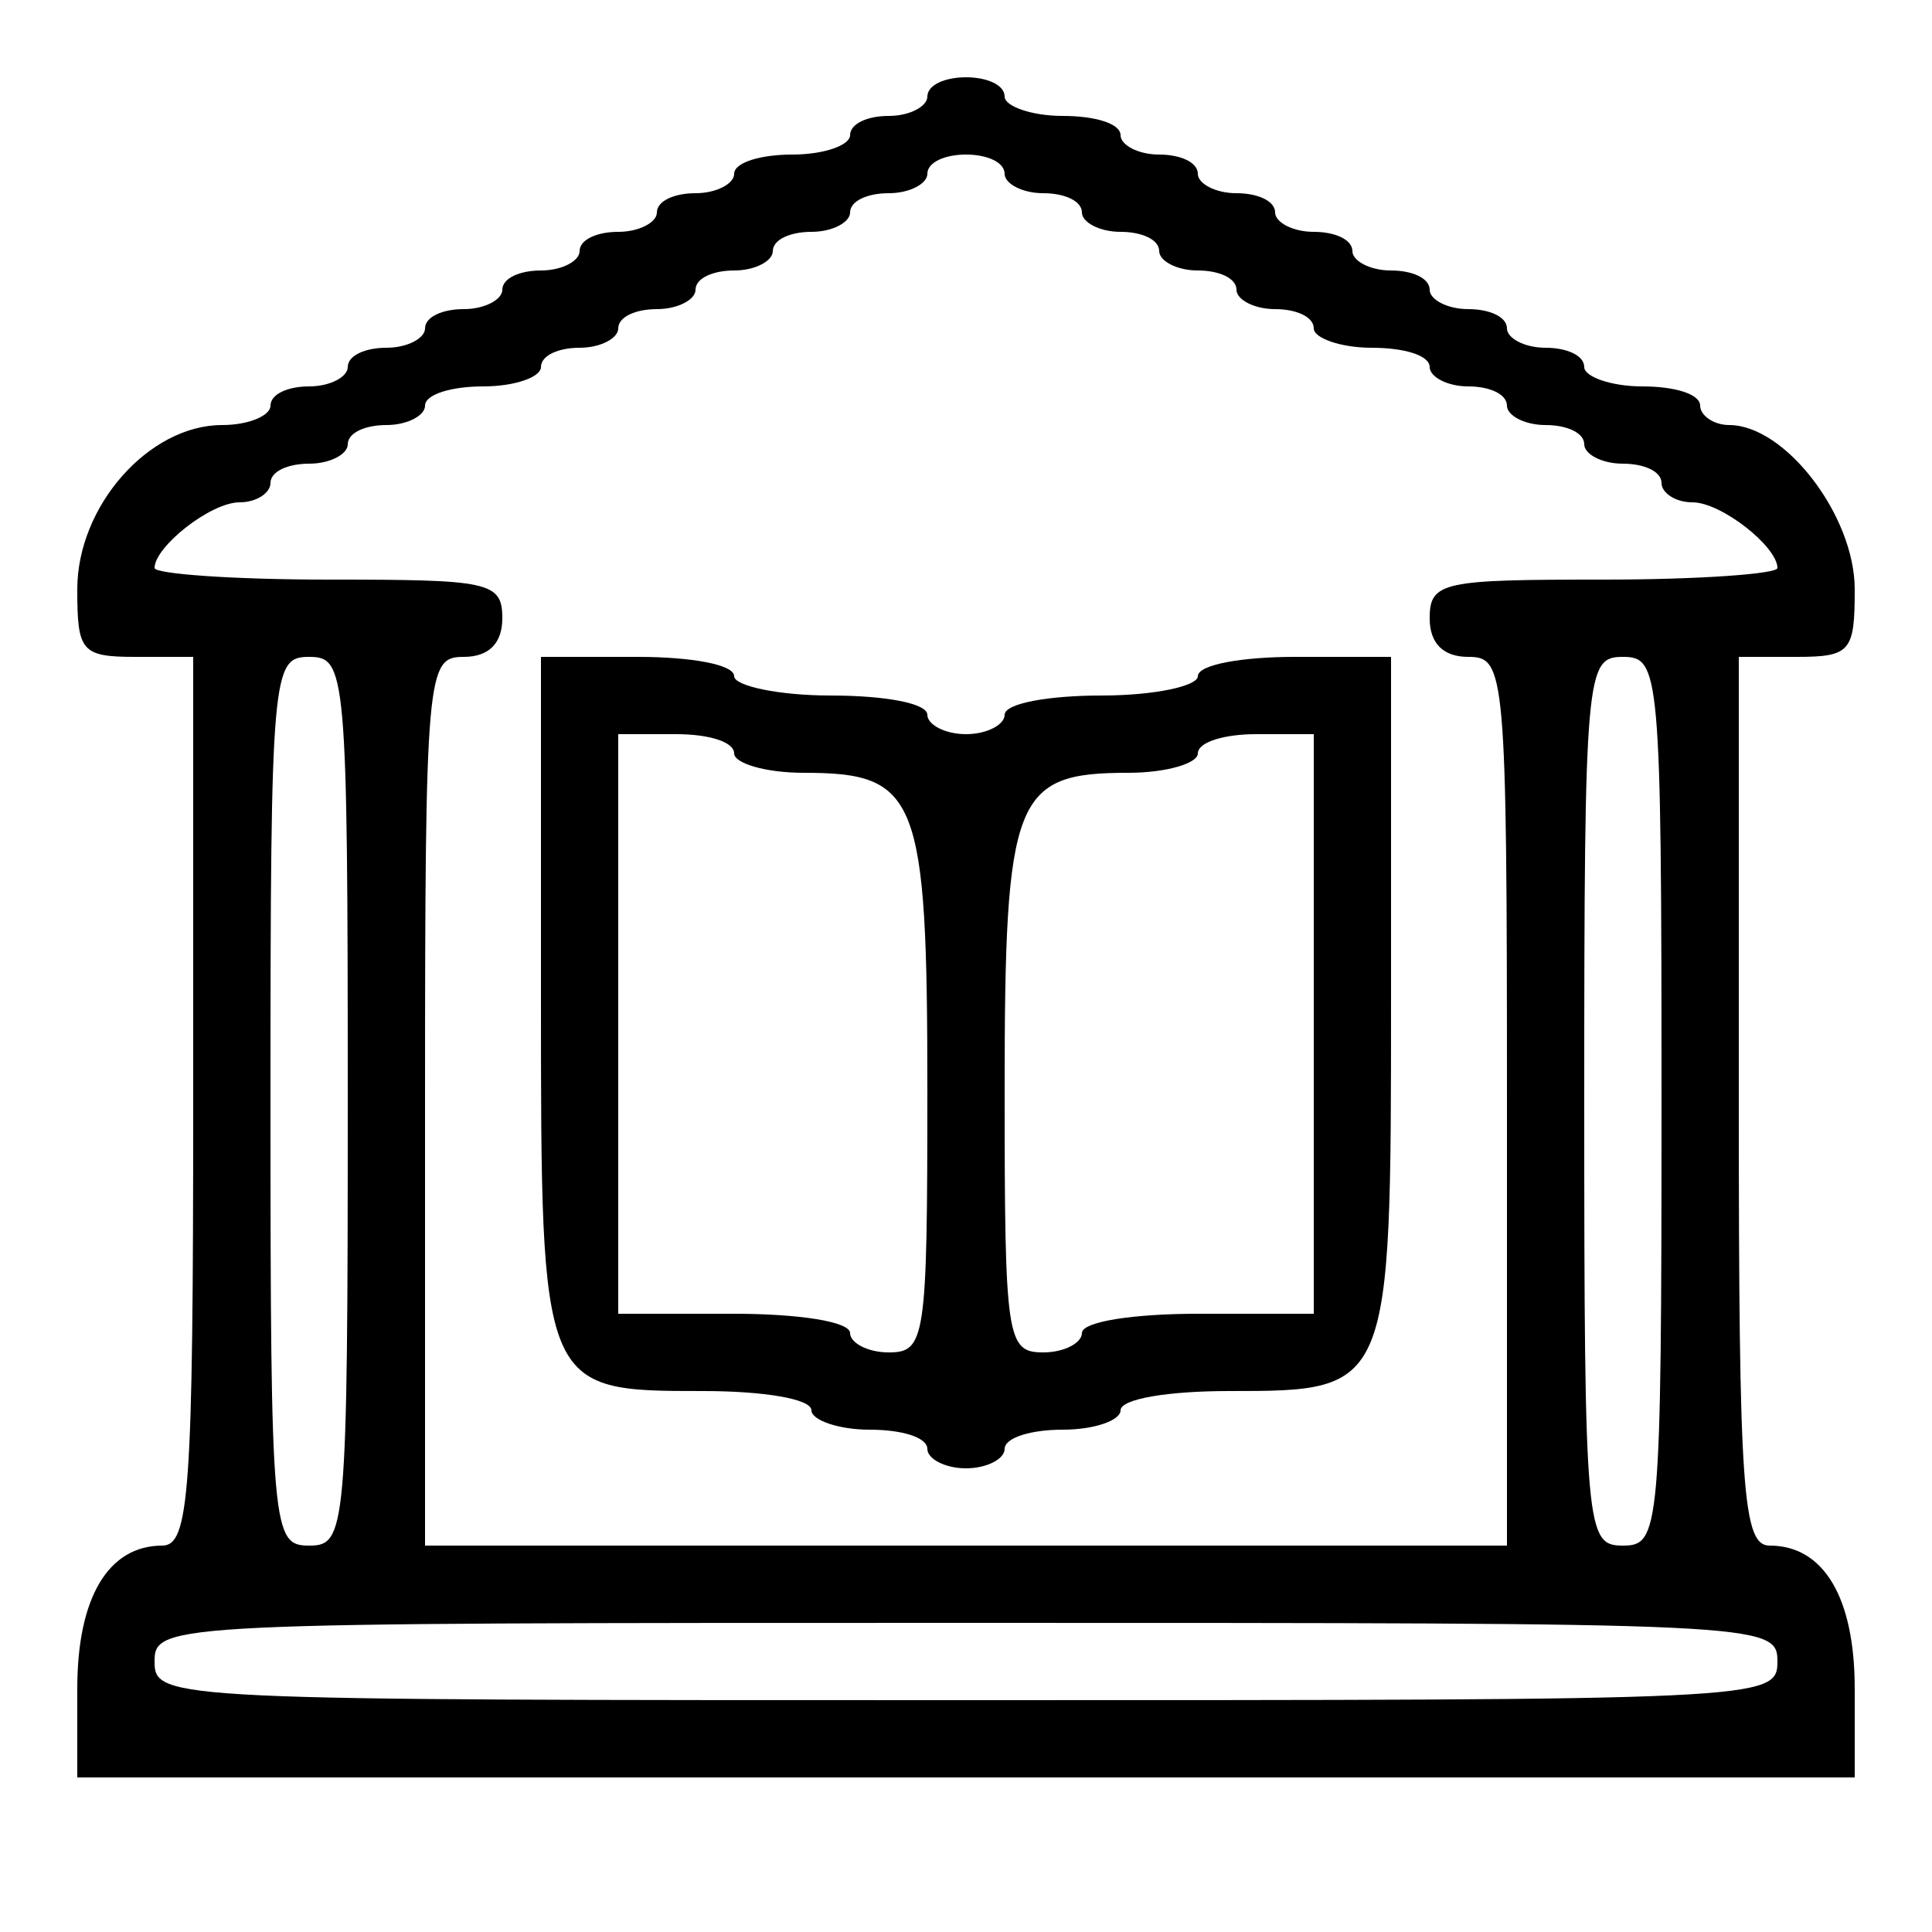 <?xml version="1.0" standalone="no"?>
<!DOCTYPE svg PUBLIC "-//W3C//DTD SVG 20010904//EN"
 "http://www.w3.org/TR/2001/REC-SVG-20010904/DTD/svg10.dtd">
<svg version="1.0" xmlns="http://www.w3.org/2000/svg"
 width="100pt" height="100pt" viewBox="0 0 100 100"
 preserveAspectRatio="xMidYMid meet">

<g transform="translate(0,100) scale(0.1,-0.1)"
fill="#000000" stroke="none">
<path d="M480 950 c0 -5 -9 -10 -20 -10 -11 0 -20 -4 -20 -10 0 -5 -13 -10
-30 -10 -16 0 -30 -4 -30 -10 0 -5 -9 -10 -20 -10 -11 0 -20 -4 -20 -10 0 -5
-9 -10 -20 -10 -11 0 -20 -4 -20 -10 0 -5 -9 -10 -20 -10 -11 0 -20 -4 -20
-10 0 -5 -9 -10 -20 -10 -11 0 -20 -4 -20 -10 0 -5 -9 -10 -20 -10 -11 0 -20
-4 -20 -10 0 -5 -9 -10 -20 -10 -11 0 -20 -4 -20 -10 0 -5 -11 -10 -25 -10
-38 0 -75 -42 -75 -85 0 -32 2 -35 30 -35 l30 0 0 -230 c0 -202 -2 -230 -16
-230 -28 0 -44 -27 -44 -74 l0 -46 460 0 460 0 0 46 c0 47 -16 74 -44 74 -14
0 -16 28 -16 230 l0 230 30 0 c28 0 30 3 30 35 0 38 -36 85 -65 85 -8 0 -15 5
-15 10 0 6 -13 10 -30 10 -16 0 -30 5 -30 10 0 6 -9 10 -20 10 -11 0 -20 5
-20 10 0 6 -9 10 -20 10 -11 0 -20 5 -20 10 0 6 -9 10 -20 10 -11 0 -20 5 -20
10 0 6 -9 10 -20 10 -11 0 -20 5 -20 10 0 6 -9 10 -20 10 -11 0 -20 5 -20 10
0 6 -9 10 -20 10 -11 0 -20 5 -20 10 0 6 -13 10 -30 10 -16 0 -30 5 -30 10 0
6 -9 10 -20 10 -11 0 -20 -4 -20 -10z m40 -40 c0 -5 9 -10 20 -10 11 0 20 -4
20 -10 0 -5 9 -10 20 -10 11 0 20 -4 20 -10 0 -5 9 -10 20 -10 11 0 20 -4 20
-10 0 -5 9 -10 20 -10 11 0 20 -4 20 -10 0 -5 14 -10 30 -10 17 0 30 -4 30
-10 0 -5 9 -10 20 -10 11 0 20 -4 20 -10 0 -5 9 -10 20 -10 11 0 20 -4 20 -10
0 -5 9 -10 20 -10 11 0 20 -4 20 -10 0 -5 7 -10 16 -10 15 0 44 -23 44 -34 0
-3 -40 -6 -90 -6 -83 0 -90 -1 -90 -20 0 -13 7 -20 20 -20 19 0 20 -7 20 -230
l0 -230 -280 0 -280 0 0 230 c0 223 1 230 20 230 13 0 20 7 20 20 0 19 -7 20
-90 20 -50 0 -90 3 -90 6 0 11 29 34 44 34 9 0 16 5 16 10 0 6 9 10 20 10 11
0 20 5 20 10 0 6 9 10 20 10 11 0 20 5 20 10 0 6 14 10 30 10 17 0 30 5 30 10
0 6 9 10 20 10 11 0 20 5 20 10 0 6 9 10 20 10 11 0 20 5 20 10 0 6 9 10 20
10 11 0 20 5 20 10 0 6 9 10 20 10 11 0 20 5 20 10 0 6 9 10 20 10 11 0 20 5
20 10 0 6 9 10 20 10 11 0 20 -4 20 -10z m-340 -480 c0 -223 -1 -230 -20 -230
-19 0 -20 7 -20 230 0 223 1 230 20 230 19 0 20 -7 20 -230z m680 0 c0 -223
-1 -230 -20 -230 -19 0 -20 7 -20 230 0 223 1 230 20 230 19 0 20 -7 20 -230z
m60 -290 c0 -20 -7 -20 -420 -20 -413 0 -420 0 -420 20 0 20 7 20 420 20 413
0 420 0 420 -20z"/>
<path d="M280 484 c0 -204 0 -204 84 -204 31 0 56 -4 56 -10 0 -5 14 -10 30
-10 17 0 30 -4 30 -10 0 -5 9 -10 20 -10 11 0 20 5 20 10 0 6 14 10 30 10 17
0 30 5 30 10 0 6 25 10 56 10 84 0 84 0 84 204 l0 176 -50 0 c-27 0 -50 -4
-50 -10 0 -5 -22 -10 -50 -10 -27 0 -50 -4 -50 -10 0 -5 -9 -10 -20 -10 -11 0
-20 5 -20 10 0 6 -22 10 -50 10 -27 0 -50 5 -50 10 0 6 -22 10 -50 10 l-50 0
0 -176z m100 126 c0 -5 16 -10 36 -10 59 0 64 -12 64 -164 0 -129 -1 -136 -20
-136 -11 0 -20 5 -20 10 0 6 -27 10 -60 10 l-60 0 0 150 0 150 30 0 c17 0 30
-4 30 -10z m300 -140 l0 -150 -60 0 c-33 0 -60 -4 -60 -10 0 -5 -9 -10 -20
-10 -19 0 -20 7 -20 136 0 152 5 164 64 164 20 0 36 5 36 10 0 6 14 10 30 10
l30 0 0 -150z"/>
</g>
</svg>
